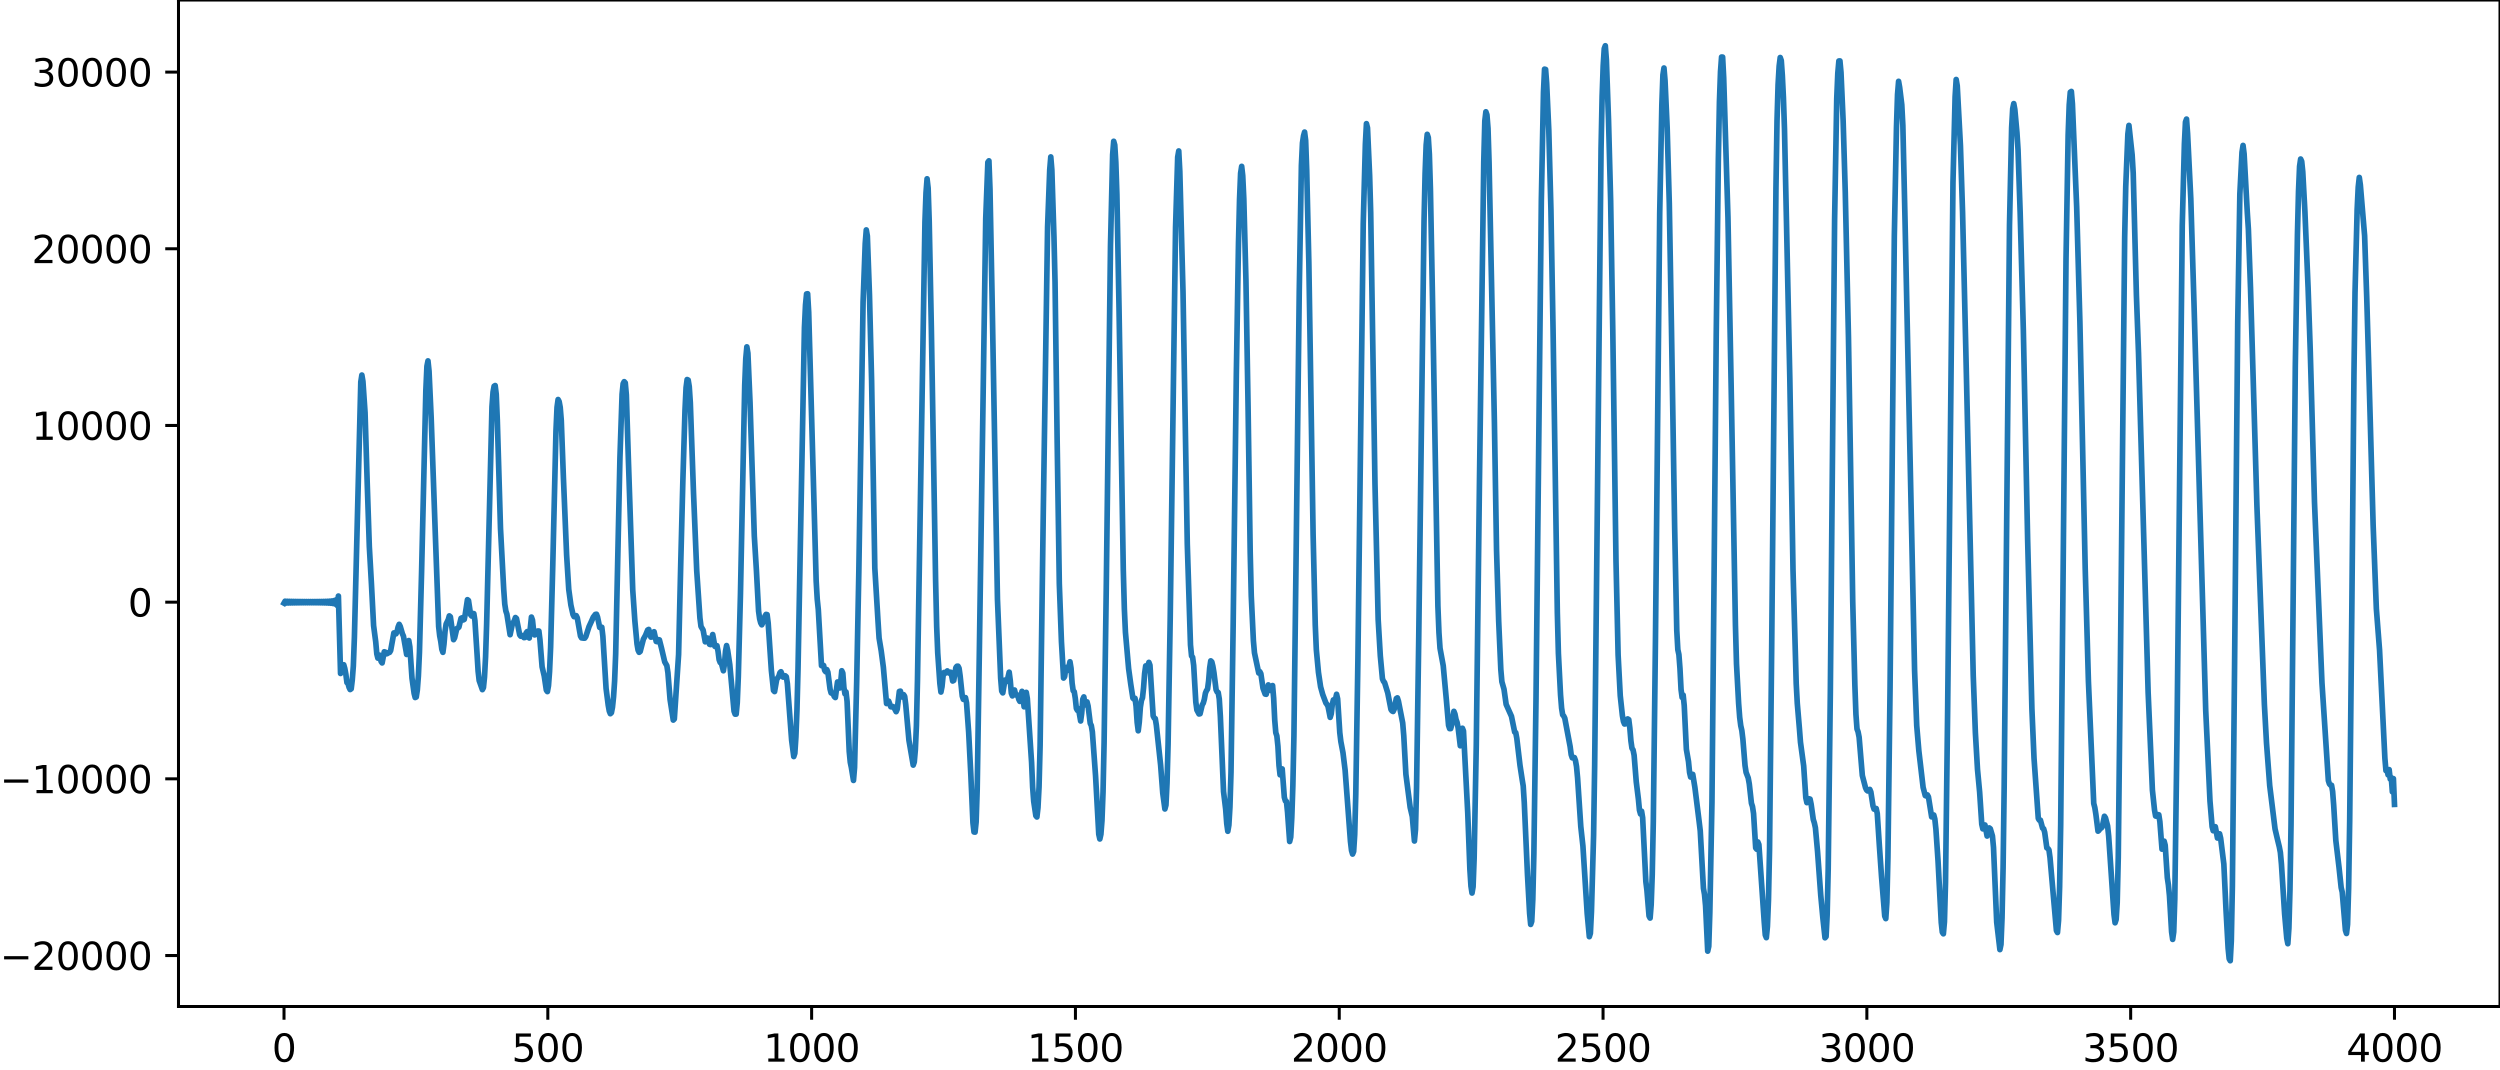 <?xml version="1.0" encoding="utf-8" standalone="no"?>
<!DOCTYPE svg PUBLIC "-//W3C//DTD SVG 1.1//EN"
  "http://www.w3.org/Graphics/SVG/1.1/DTD/svg11.dtd">
<svg xmlns:xlink="http://www.w3.org/1999/xlink" width="660.992pt" height="282.79pt" viewBox="0 0 660.992 282.79" xmlns="http://www.w3.org/2000/svg" version="1.1">
 <defs>
  <style type="text/css">*{stroke-linejoin: round; stroke-linecap: butt}</style>
 </defs>
 <g id="figure_1">
  <g id="patch_1">
   <path d="M -0 282.79 
L 660.992 282.79 
L 660.992 0 
L -0 0 
L -0 282.79 
z
" style="fill: none"/>
  </g>
  <g id="axes_1">
   <g id="patch_2">
    <path d="M 47.192 266.112 
L 660.992 266.112 
L 660.992 0 
L 47.192 0 
L 47.192 266.112 
z
" style="fill: none"/>
   </g>
   <g id="matplotlib.axis_1">
    <g id="xtick_1">
     <g id="line2d_1">
      <defs>
       <path id="mc074f3df33" d="M 0 0 
L 0 3.5 
" style="stroke: #000000; stroke-width: 0.8"/>
      </defs>
      <g>
       <use xlink:href="#mc074f3df33" x="75.092" y="266.112" style="stroke: #000000; stroke-width: 0.8"/>
      </g>
     </g>
     <g id="text_1">
      <!-- 0 -->
      <g transform="translate(71.911 280.71) scale(0.1 -0.1)">
       <defs>
        <path id="DejaVuSans-30" d="M 2034 4250 
Q 1547 4250 1301 3770 
Q 1056 3291 1056 2328 
Q 1056 1369 1301 889 
Q 1547 409 2034 409 
Q 2525 409 2770 889 
Q 3016 1369 3016 2328 
Q 3016 3291 2770 3770 
Q 2525 4250 2034 4250 
z
M 2034 4750 
Q 2819 4750 3233 4129 
Q 3647 3509 3647 2328 
Q 3647 1150 3233 529 
Q 2819 -91 2034 -91 
Q 1250 -91 836 529 
Q 422 1150 422 2328 
Q 422 3509 836 4129 
Q 1250 4750 2034 4750 
z
" transform="scale(0.016)"/>
       </defs>
       <use xlink:href="#DejaVuSans-30"/>
      </g>
     </g>
    </g>
    <g id="xtick_2">
     <g id="line2d_2">
      <g>
       <use xlink:href="#mc074f3df33" x="144.842" y="266.112" style="stroke: #000000; stroke-width: 0.8"/>
      </g>
     </g>
     <g id="text_2">
      <!-- 500 -->
      <g transform="translate(135.298 280.71) scale(0.1 -0.1)">
       <defs>
        <path id="DejaVuSans-35" d="M 691 4666 
L 3169 4666 
L 3169 4134 
L 1269 4134 
L 1269 2991 
Q 1406 3038 1543 3061 
Q 1681 3084 1819 3084 
Q 2600 3084 3056 2656 
Q 3513 2228 3513 1497 
Q 3513 744 3044 326 
Q 2575 -91 1722 -91 
Q 1428 -91 1123 -41 
Q 819 9 494 109 
L 494 744 
Q 775 591 1075 516 
Q 1375 441 1709 441 
Q 2250 441 2565 725 
Q 2881 1009 2881 1497 
Q 2881 1984 2565 2268 
Q 2250 2553 1709 2553 
Q 1456 2553 1204 2497 
Q 953 2441 691 2322 
L 691 4666 
z
" transform="scale(0.016)"/>
       </defs>
       <use xlink:href="#DejaVuSans-35"/>
       <use xlink:href="#DejaVuSans-30" x="63.623"/>
       <use xlink:href="#DejaVuSans-30" x="127.246"/>
      </g>
     </g>
    </g>
    <g id="xtick_3">
     <g id="line2d_3">
      <g>
       <use xlink:href="#mc074f3df33" x="214.592" y="266.112" style="stroke: #000000; stroke-width: 0.8"/>
      </g>
     </g>
     <g id="text_3">
      <!-- 1000 -->
      <g transform="translate(201.867 280.71) scale(0.1 -0.1)">
       <defs>
        <path id="DejaVuSans-31" d="M 794 531 
L 1825 531 
L 1825 4091 
L 703 3866 
L 703 4441 
L 1819 4666 
L 2450 4666 
L 2450 531 
L 3481 531 
L 3481 0 
L 794 0 
L 794 531 
z
" transform="scale(0.016)"/>
       </defs>
       <use xlink:href="#DejaVuSans-31"/>
       <use xlink:href="#DejaVuSans-30" x="63.623"/>
       <use xlink:href="#DejaVuSans-30" x="127.246"/>
       <use xlink:href="#DejaVuSans-30" x="190.869"/>
      </g>
     </g>
    </g>
    <g id="xtick_4">
     <g id="line2d_4">
      <g>
       <use xlink:href="#mc074f3df33" x="284.342" y="266.112" style="stroke: #000000; stroke-width: 0.8"/>
      </g>
     </g>
     <g id="text_4">
      <!-- 1500 -->
      <g transform="translate(271.617 280.71) scale(0.1 -0.1)">
       <use xlink:href="#DejaVuSans-31"/>
       <use xlink:href="#DejaVuSans-35" x="63.623"/>
       <use xlink:href="#DejaVuSans-30" x="127.246"/>
       <use xlink:href="#DejaVuSans-30" x="190.869"/>
      </g>
     </g>
    </g>
    <g id="xtick_5">
     <g id="line2d_5">
      <g>
       <use xlink:href="#mc074f3df33" x="354.092" y="266.112" style="stroke: #000000; stroke-width: 0.8"/>
      </g>
     </g>
     <g id="text_5">
      <!-- 2000 -->
      <g transform="translate(341.367 280.71) scale(0.1 -0.1)">
       <defs>
        <path id="DejaVuSans-32" d="M 1228 531 
L 3431 531 
L 3431 0 
L 469 0 
L 469 531 
Q 828 903 1448 1529 
Q 2069 2156 2228 2338 
Q 2531 2678 2651 2914 
Q 2772 3150 2772 3378 
Q 2772 3750 2511 3984 
Q 2250 4219 1831 4219 
Q 1534 4219 1204 4116 
Q 875 4013 500 3803 
L 500 4441 
Q 881 4594 1212 4672 
Q 1544 4750 1819 4750 
Q 2544 4750 2975 4387 
Q 3406 4025 3406 3419 
Q 3406 3131 3298 2873 
Q 3191 2616 2906 2266 
Q 2828 2175 2409 1742 
Q 1991 1309 1228 531 
z
" transform="scale(0.016)"/>
       </defs>
       <use xlink:href="#DejaVuSans-32"/>
       <use xlink:href="#DejaVuSans-30" x="63.623"/>
       <use xlink:href="#DejaVuSans-30" x="127.246"/>
       <use xlink:href="#DejaVuSans-30" x="190.869"/>
      </g>
     </g>
    </g>
    <g id="xtick_6">
     <g id="line2d_6">
      <g>
       <use xlink:href="#mc074f3df33" x="423.842" y="266.112" style="stroke: #000000; stroke-width: 0.8"/>
      </g>
     </g>
     <g id="text_6">
      <!-- 2500 -->
      <g transform="translate(411.117 280.71) scale(0.1 -0.1)">
       <use xlink:href="#DejaVuSans-32"/>
       <use xlink:href="#DejaVuSans-35" x="63.623"/>
       <use xlink:href="#DejaVuSans-30" x="127.246"/>
       <use xlink:href="#DejaVuSans-30" x="190.869"/>
      </g>
     </g>
    </g>
    <g id="xtick_7">
     <g id="line2d_7">
      <g>
       <use xlink:href="#mc074f3df33" x="493.592" y="266.112" style="stroke: #000000; stroke-width: 0.8"/>
      </g>
     </g>
     <g id="text_7">
      <!-- 3000 -->
      <g transform="translate(480.867 280.71) scale(0.1 -0.1)">
       <defs>
        <path id="DejaVuSans-33" d="M 2597 2516 
Q 3050 2419 3304 2112 
Q 3559 1806 3559 1356 
Q 3559 666 3084 287 
Q 2609 -91 1734 -91 
Q 1441 -91 1130 -33 
Q 819 25 488 141 
L 488 750 
Q 750 597 1062 519 
Q 1375 441 1716 441 
Q 2309 441 2620 675 
Q 2931 909 2931 1356 
Q 2931 1769 2642 2001 
Q 2353 2234 1838 2234 
L 1294 2234 
L 1294 2753 
L 1863 2753 
Q 2328 2753 2575 2939 
Q 2822 3125 2822 3475 
Q 2822 3834 2567 4026 
Q 2313 4219 1838 4219 
Q 1578 4219 1281 4162 
Q 984 4106 628 3988 
L 628 4550 
Q 988 4650 1302 4700 
Q 1616 4750 1894 4750 
Q 2613 4750 3031 4423 
Q 3450 4097 3450 3541 
Q 3450 3153 3228 2886 
Q 3006 2619 2597 2516 
z
" transform="scale(0.016)"/>
       </defs>
       <use xlink:href="#DejaVuSans-33"/>
       <use xlink:href="#DejaVuSans-30" x="63.623"/>
       <use xlink:href="#DejaVuSans-30" x="127.246"/>
       <use xlink:href="#DejaVuSans-30" x="190.869"/>
      </g>
     </g>
    </g>
    <g id="xtick_8">
     <g id="line2d_8">
      <g>
       <use xlink:href="#mc074f3df33" x="563.342" y="266.112" style="stroke: #000000; stroke-width: 0.8"/>
      </g>
     </g>
     <g id="text_8">
      <!-- 3500 -->
      <g transform="translate(550.617 280.71) scale(0.1 -0.1)">
       <use xlink:href="#DejaVuSans-33"/>
       <use xlink:href="#DejaVuSans-35" x="63.623"/>
       <use xlink:href="#DejaVuSans-30" x="127.246"/>
       <use xlink:href="#DejaVuSans-30" x="190.869"/>
      </g>
     </g>
    </g>
    <g id="xtick_9">
     <g id="line2d_9">
      <g>
       <use xlink:href="#mc074f3df33" x="633.092" y="266.112" style="stroke: #000000; stroke-width: 0.8"/>
      </g>
     </g>
     <g id="text_9">
      <!-- 4000 -->
      <g transform="translate(620.367 280.71) scale(0.1 -0.1)">
       <defs>
        <path id="DejaVuSans-34" d="M 2419 4116 
L 825 1625 
L 2419 1625 
L 2419 4116 
z
M 2253 4666 
L 3047 4666 
L 3047 1625 
L 3713 1625 
L 3713 1100 
L 3047 1100 
L 3047 0 
L 2419 0 
L 2419 1100 
L 313 1100 
L 313 1709 
L 2253 4666 
z
" transform="scale(0.016)"/>
       </defs>
       <use xlink:href="#DejaVuSans-34"/>
       <use xlink:href="#DejaVuSans-30" x="63.623"/>
       <use xlink:href="#DejaVuSans-30" x="127.246"/>
       <use xlink:href="#DejaVuSans-30" x="190.869"/>
      </g>
     </g>
    </g>
   </g>
   <g id="matplotlib.axis_2">
    <g id="ytick_1">
     <g id="line2d_10">
      <defs>
       <path id="m678bba6315" d="M 0 0 
L -3.5 0 
" style="stroke: #000000; stroke-width: 0.8"/>
      </defs>
      <g>
       <use xlink:href="#m678bba6315" x="47.192" y="252.642" style="stroke: #000000; stroke-width: 0.8"/>
      </g>
     </g>
     <g id="text_10">
      <!-- −20000 -->
      <g transform="translate(0 256.441) scale(0.1 -0.1)">
       <defs>
        <path id="DejaVuSans-2212" d="M 678 2272 
L 4684 2272 
L 4684 1741 
L 678 1741 
L 678 2272 
z
" transform="scale(0.016)"/>
       </defs>
       <use xlink:href="#DejaVuSans-2212"/>
       <use xlink:href="#DejaVuSans-32" x="83.789"/>
       <use xlink:href="#DejaVuSans-30" x="147.412"/>
       <use xlink:href="#DejaVuSans-30" x="211.035"/>
       <use xlink:href="#DejaVuSans-30" x="274.658"/>
       <use xlink:href="#DejaVuSans-30" x="338.281"/>
      </g>
     </g>
    </g>
    <g id="ytick_2">
     <g id="line2d_11">
      <g>
       <use xlink:href="#m678bba6315" x="47.192" y="205.926" style="stroke: #000000; stroke-width: 0.8"/>
      </g>
     </g>
     <g id="text_11">
      <!-- −10000 -->
      <g transform="translate(0 209.725) scale(0.1 -0.1)">
       <use xlink:href="#DejaVuSans-2212"/>
       <use xlink:href="#DejaVuSans-31" x="83.789"/>
       <use xlink:href="#DejaVuSans-30" x="147.412"/>
       <use xlink:href="#DejaVuSans-30" x="211.035"/>
       <use xlink:href="#DejaVuSans-30" x="274.658"/>
       <use xlink:href="#DejaVuSans-30" x="338.281"/>
      </g>
     </g>
    </g>
    <g id="ytick_3">
     <g id="line2d_12">
      <g>
       <use xlink:href="#m678bba6315" x="47.192" y="159.209" style="stroke: #000000; stroke-width: 0.8"/>
      </g>
     </g>
     <g id="text_12">
      <!-- 0 -->
      <g transform="translate(33.83 163.008) scale(0.1 -0.1)">
       <use xlink:href="#DejaVuSans-30"/>
      </g>
     </g>
    </g>
    <g id="ytick_4">
     <g id="line2d_13">
      <g>
       <use xlink:href="#m678bba6315" x="47.192" y="112.492" style="stroke: #000000; stroke-width: 0.8"/>
      </g>
     </g>
     <g id="text_13">
      <!-- 10000 -->
      <g transform="translate(8.38 116.291) scale(0.1 -0.1)">
       <use xlink:href="#DejaVuSans-31"/>
       <use xlink:href="#DejaVuSans-30" x="63.623"/>
       <use xlink:href="#DejaVuSans-30" x="127.246"/>
       <use xlink:href="#DejaVuSans-30" x="190.869"/>
       <use xlink:href="#DejaVuSans-30" x="254.492"/>
      </g>
     </g>
    </g>
    <g id="ytick_5">
     <g id="line2d_14">
      <g>
       <use xlink:href="#m678bba6315" x="47.192" y="65.775" style="stroke: #000000; stroke-width: 0.8"/>
      </g>
     </g>
     <g id="text_14">
      <!-- 20000 -->
      <g transform="translate(8.38 69.574) scale(0.1 -0.1)">
       <use xlink:href="#DejaVuSans-32"/>
       <use xlink:href="#DejaVuSans-30" x="63.623"/>
       <use xlink:href="#DejaVuSans-30" x="127.246"/>
       <use xlink:href="#DejaVuSans-30" x="190.869"/>
       <use xlink:href="#DejaVuSans-30" x="254.492"/>
      </g>
     </g>
    </g>
    <g id="ytick_6">
     <g id="line2d_15">
      <g>
       <use xlink:href="#m678bba6315" x="47.192" y="19.058" style="stroke: #000000; stroke-width: 0.8"/>
      </g>
     </g>
     <g id="text_15">
      <!-- 30000 -->
      <g transform="translate(8.38 22.858) scale(0.1 -0.1)">
       <use xlink:href="#DejaVuSans-33"/>
       <use xlink:href="#DejaVuSans-30" x="63.623"/>
       <use xlink:href="#DejaVuSans-30" x="127.246"/>
       <use xlink:href="#DejaVuSans-30" x="190.869"/>
       <use xlink:href="#DejaVuSans-30" x="254.492"/>
      </g>
     </g>
    </g>
   </g>
   <g id="line2d_16">
    <path d="M 75.092 159.469 
L 75.374 158.959 
L 75.656 159.449 
L 75.938 158.977 
L 76.22 159.433 
L 76.502 158.991 
L 76.784 159.42 
L 77.066 159.003 
L 77.348 159.409 
L 77.63 159.013 
L 77.912 159.4 
L 78.194 159.021 
L 78.476 159.393 
L 78.758 159.028 
L 79.04 159.386 
L 79.322 159.034 
L 79.604 159.381 
L 79.886 159.038 
L 80.167 159.378 
L 80.449 159.041 
L 80.731 159.375 
L 81.013 159.044 
L 81.295 159.373 
L 81.577 159.045 
L 81.859 159.372 
L 82.141 159.045 
L 82.423 159.373 
L 82.705 159.044 
L 82.987 159.374 
L 83.269 159.042 
L 83.551 159.377 
L 83.833 159.039 
L 84.115 159.381 
L 84.397 159.033 
L 84.679 159.388 
L 84.961 159.025 
L 85.243 159.397 
L 85.525 159.014 
L 85.807 159.41 
L 86.089 158.999 
L 86.371 159.429 
L 86.653 158.977 
L 86.935 159.456 
L 87.216 158.943 
L 87.498 159.498 
L 87.78 158.89 
L 88.062 159.569 
L 88.344 158.792 
L 88.626 159.71 
L 88.908 158.567 
L 89.19 160.119 
L 89.472 157.593 
L 90.036 178.065 
L 90.318 176.384 
L 90.6 177.675 
L 90.882 175.757 
L 91.164 176.743 
L 91.446 178.287 
L 91.728 180.479 
L 92.01 180.708 
L 92.292 181.74 
L 92.574 182.317 
L 92.856 182.119 
L 93.138 179.792 
L 93.42 176.092 
L 93.702 168.485 
L 95.393 100.991 
L 95.675 99.161 
L 95.957 100.835 
L 96.521 109.134 
L 97.085 127.581 
L 97.649 144.539 
L 98.213 154.485 
L 98.777 165.422 
L 99.341 169.713 
L 99.623 172.877 
L 99.905 174.009 
L 100.187 173.182 
L 100.469 173.272 
L 100.751 174.881 
L 101.033 175.276 
L 101.596 172.325 
L 101.878 172.422 
L 102.16 172.874 
L 102.442 172.789 
L 102.724 172.532 
L 103.006 172.489 
L 103.288 172.001 
L 104.134 167.346 
L 104.416 167.339 
L 104.698 167.584 
L 104.98 166.987 
L 105.262 165.759 
L 105.544 165.069 
L 105.826 165.623 
L 106.39 167.556 
L 106.672 168.199 
L 107.518 173.041 
L 108.082 169.358 
L 108.364 171.049 
L 108.927 179.287 
L 109.491 183.332 
L 109.773 184.425 
L 110.055 184.28 
L 110.337 182.446 
L 110.619 178.732 
L 110.901 172.48 
L 111.465 151.208 
L 112.593 103.182 
L 112.875 96.852 
L 113.157 95.415 
L 113.439 98.123 
L 114.003 110.435 
L 115.131 142.229 
L 115.976 165.646 
L 116.258 168.132 
L 116.54 169.597 
L 116.822 171.679 
L 117.104 172.476 
L 117.386 170.318 
L 117.668 166.916 
L 117.95 164.995 
L 118.514 163.835 
L 118.796 162.838 
L 119.078 163.083 
L 119.924 169.127 
L 120.206 168.639 
L 120.77 166.198 
L 121.052 166.064 
L 121.334 165.797 
L 121.898 163.469 
L 122.18 163.347 
L 122.462 163.919 
L 122.744 163.765 
L 123.025 162.287 
L 123.589 158.557 
L 123.871 158.775 
L 124.435 162.545 
L 124.717 162.885 
L 124.999 162.198 
L 125.281 162.242 
L 125.563 164.079 
L 126.127 172.84 
L 126.409 177.433 
L 126.691 179.936 
L 127.537 182.34 
L 127.819 181.811 
L 128.101 179.023 
L 128.383 173.691 
L 128.665 164.98 
L 130.075 107.54 
L 130.356 103.681 
L 130.638 102.114 
L 130.92 101.935 
L 131.202 104.235 
L 131.484 110.969 
L 132.33 139.701 
L 133.176 155.758 
L 133.458 159.714 
L 133.74 161.538 
L 134.022 162.385 
L 134.868 167.814 
L 135.432 165.149 
L 135.996 164.074 
L 136.278 163.274 
L 136.56 163.537 
L 137.405 167.856 
L 137.687 168.212 
L 137.969 168.048 
L 138.251 168.05 
L 138.533 168.585 
L 138.815 168.548 
L 139.097 167.366 
L 139.379 166.992 
L 139.661 168.391 
L 139.943 168.691 
L 140.507 163.153 
L 140.789 163.962 
L 141.071 166.63 
L 141.353 167.873 
L 141.635 167.703 
L 141.917 167.354 
L 142.199 166.826 
L 142.481 166.845 
L 142.763 169.177 
L 143.327 176.298 
L 143.891 178.726 
L 144.454 182.496 
L 144.736 182.858 
L 145.018 181.31 
L 145.3 177.551 
L 145.582 171.118 
L 146.146 149.649 
L 146.992 114.023 
L 147.274 107.707 
L 147.556 105.631 
L 147.838 106.167 
L 148.12 107.712 
L 148.402 111.16 
L 148.966 126.346 
L 149.812 146.75 
L 150.376 155.832 
L 150.94 159.968 
L 151.504 162.495 
L 151.785 163.046 
L 152.067 162.985 
L 152.349 162.774 
L 152.631 163.351 
L 153.477 168.171 
L 153.759 168.658 
L 154.323 168.73 
L 154.605 168.723 
L 154.887 168.303 
L 155.733 165.68 
L 156.297 164.458 
L 156.861 163.178 
L 157.425 162.441 
L 157.707 162.396 
L 157.989 163.142 
L 158.553 165.89 
L 159.116 165.837 
L 159.398 168.236 
L 160.244 182.034 
L 160.808 186.425 
L 161.09 188.006 
L 161.372 188.705 
L 161.654 188.429 
L 161.936 186.992 
L 162.218 184.277 
L 162.5 180.063 
L 162.782 172.912 
L 163.346 147.021 
L 163.91 121.022 
L 164.474 104.254 
L 164.756 101.439 
L 165.038 100.912 
L 165.32 101.227 
L 165.602 104.394 
L 166.165 122.227 
L 167.293 155.977 
L 167.857 164.188 
L 168.421 170.247 
L 168.703 171.889 
L 168.985 172.471 
L 169.267 172.241 
L 170.113 168.986 
L 170.677 167.967 
L 171.241 166.573 
L 171.523 166.422 
L 172.087 168.454 
L 172.369 168.419 
L 172.651 167.319 
L 172.933 167.024 
L 173.496 169.595 
L 173.778 169.661 
L 174.06 169.112 
L 174.342 169.179 
L 174.906 171.39 
L 175.752 175.007 
L 176.316 176.001 
L 176.598 177.877 
L 177.162 184.928 
L 178.008 190.389 
L 178.29 190.092 
L 179.418 173.067 
L 179.982 149.18 
L 180.545 127.194 
L 181.109 108.485 
L 181.391 102.493 
L 181.673 100.351 
L 181.955 100.489 
L 182.237 102.218 
L 182.519 106.492 
L 183.365 130.399 
L 184.211 150.904 
L 185.057 163.381 
L 185.339 165.628 
L 185.903 166.597 
L 186.467 169.697 
L 186.749 169.563 
L 187.031 168.685 
L 187.313 169.023 
L 187.594 170.345 
L 187.876 170.433 
L 188.158 168.764 
L 188.44 167.769 
L 189.004 170.891 
L 189.286 171.003 
L 189.568 170.721 
L 189.85 172.212 
L 190.132 174.426 
L 190.414 175.173 
L 190.696 175.205 
L 191.26 177.351 
L 191.542 175.59 
L 191.824 172.176 
L 192.106 170.687 
L 192.388 171.922 
L 192.952 175.736 
L 194.08 188.05 
L 194.362 188.82 
L 194.643 188.809 
L 194.925 185.817 
L 195.207 178.931 
L 195.771 157.21 
L 196.899 101.877 
L 197.181 94.806 
L 197.463 91.707 
L 197.745 93.384 
L 198.309 106.482 
L 199.437 141.74 
L 200.001 150.955 
L 200.565 161.573 
L 200.847 163.617 
L 201.129 164.692 
L 201.411 165.201 
L 201.692 164.616 
L 202.256 162.902 
L 202.538 162.444 
L 202.82 162.502 
L 203.102 164.721 
L 203.948 177.287 
L 204.512 182.551 
L 204.794 182.852 
L 205.358 179.634 
L 205.922 178.801 
L 206.204 177.873 
L 206.486 177.602 
L 207.05 179.022 
L 207.332 178.993 
L 207.614 178.678 
L 207.896 178.934 
L 208.178 180.76 
L 209.305 195.724 
L 209.869 200.033 
L 210.151 199.17 
L 210.433 194.86 
L 210.715 187.616 
L 210.997 176.806 
L 212.689 86.601 
L 212.971 80.64 
L 213.253 77.713 
L 213.535 77.668 
L 213.817 82.565 
L 215.791 153.602 
L 216.072 158.406 
L 216.354 161.143 
L 217.2 175.999 
L 217.482 175.819 
L 217.764 175.944 
L 218.046 177.268 
L 218.328 177.616 
L 218.61 177.043 
L 218.892 177.729 
L 219.456 182.15 
L 219.738 183.205 
L 220.302 183.467 
L 220.584 184.179 
L 220.866 184.427 
L 221.43 180.309 
L 221.712 180.561 
L 221.994 181.91 
L 222.276 180.361 
L 222.558 177.343 
L 222.84 177.965 
L 223.121 181.75 
L 223.403 183.45 
L 223.685 182.947 
L 223.967 185.471 
L 224.531 198.666 
L 224.813 201.567 
L 225.095 202.913 
L 225.659 206.343 
L 225.941 202.938 
L 226.505 180.219 
L 227.069 151.287 
L 228.197 79.873 
L 228.761 64.394 
L 229.043 60.787 
L 229.325 62.398 
L 229.889 78.019 
L 230.452 100.68 
L 231.298 150.218 
L 232.144 164.235 
L 232.426 168.701 
L 232.99 172.099 
L 233.554 176.392 
L 234.4 186.019 
L 234.682 185.852 
L 234.964 185.375 
L 235.528 186.868 
L 235.81 186.914 
L 236.092 186.816 
L 236.374 187.089 
L 236.938 188.167 
L 237.22 187.504 
L 237.783 182.813 
L 238.065 182.734 
L 238.347 184.033 
L 238.629 184.306 
L 238.911 183.668 
L 239.193 184.114 
L 239.475 186.337 
L 240.321 195.738 
L 241.449 202.294 
L 241.731 201.48 
L 242.013 198.264 
L 242.295 191.926 
L 242.577 179.897 
L 244.55 58.727 
L 244.832 50.978 
L 245.114 47.272 
L 245.396 49.733 
L 245.678 58.405 
L 246.242 86.466 
L 247.37 153.424 
L 247.652 165.613 
L 247.934 172.659 
L 248.498 180.701 
L 248.78 182.975 
L 249.062 181.547 
L 249.344 178.733 
L 249.626 177.79 
L 249.908 178.008 
L 250.472 177.385 
L 250.754 177.878 
L 251.036 177.988 
L 251.318 177.725 
L 251.6 178.563 
L 251.881 180.057 
L 252.163 179.9 
L 252.727 176.504 
L 253.009 176.15 
L 253.291 176.132 
L 253.573 176.681 
L 253.855 178.701 
L 254.419 184.051 
L 254.701 184.903 
L 255.265 184.448 
L 255.547 185.834 
L 256.111 193.611 
L 256.675 204.643 
L 257.239 217.54 
L 257.521 219.974 
L 257.803 220.013 
L 258.085 217.335 
L 258.367 208.684 
L 258.93 172.739 
L 260.622 57.832 
L 261.186 42.899 
L 261.468 42.521 
L 261.75 50.034 
L 262.314 79.025 
L 263.724 158.429 
L 264.57 179.324 
L 264.852 182.739 
L 265.134 183.195 
L 265.698 179.817 
L 265.98 179.882 
L 266.261 180.152 
L 266.825 177.721 
L 267.107 179.882 
L 267.389 183.286 
L 267.671 183.995 
L 267.953 182.574 
L 268.235 182.437 
L 268.517 183.575 
L 268.799 183.835 
L 269.081 183.779 
L 269.363 184.915 
L 269.645 185.446 
L 270.209 182.787 
L 270.773 186.879 
L 271.337 183.059 
L 271.619 184.665 
L 272.747 201.595 
L 273.029 208.151 
L 273.31 211.857 
L 273.874 215.679 
L 274.156 216.012 
L 274.438 213.551 
L 274.72 208.053 
L 275.002 197.119 
L 275.848 134.948 
L 276.976 60.027 
L 277.54 44.927 
L 277.822 41.486 
L 278.104 44.893 
L 278.668 62.74 
L 278.95 74.624 
L 279.514 116.946 
L 280.078 154.28 
L 280.641 169.629 
L 281.205 179.277 
L 281.487 178.894 
L 281.769 176.793 
L 282.051 176.441 
L 282.333 177.24 
L 282.615 176.337 
L 282.897 174.961 
L 283.179 176.679 
L 283.461 180.608 
L 283.743 182.621 
L 284.025 182.881 
L 284.307 184.646 
L 284.589 187.325 
L 284.871 187.821 
L 285.153 187.382 
L 285.717 190.628 
L 285.999 188.564 
L 286.281 184.886 
L 286.563 184.26 
L 286.845 186.066 
L 287.127 186.405 
L 287.409 185.575 
L 287.69 186.679 
L 288.254 191.252 
L 288.536 191.835 
L 288.818 193.525 
L 289.664 205.166 
L 290.51 220.577 
L 290.792 221.826 
L 291.074 220.578 
L 291.356 216.969 
L 291.638 209.434 
L 291.92 196.389 
L 292.484 156.161 
L 293.612 64.87 
L 294.176 40.906 
L 294.458 37.354 
L 294.739 38.344 
L 295.021 42.918 
L 295.303 51.402 
L 295.867 81.447 
L 296.995 150.677 
L 297.277 161.029 
L 297.559 167.148 
L 298.405 176.8 
L 298.969 180.913 
L 299.533 184.575 
L 299.815 184.842 
L 300.097 184.627 
L 300.379 186.744 
L 300.661 191.002 
L 300.943 193.222 
L 301.225 190.887 
L 301.507 187.008 
L 301.788 185.211 
L 302.07 184.486 
L 302.352 181.87 
L 302.634 178.065 
L 302.916 176.058 
L 303.198 176.206 
L 303.48 176.074 
L 303.762 175.129 
L 304.044 175.876 
L 304.89 189.284 
L 305.172 189.853 
L 305.454 189.999 
L 305.736 191.745 
L 306.864 202.299 
L 307.428 209.69 
L 307.992 213.893 
L 308.274 212.862 
L 308.556 207.083 
L 308.838 196.751 
L 309.401 163.405 
L 310.811 60.141 
L 311.375 41.536 
L 311.657 39.91 
L 311.939 45.323 
L 312.785 77.181 
L 313.913 143.8 
L 314.759 170.495 
L 315.041 173.429 
L 315.323 173.783 
L 315.605 175.948 
L 316.168 185.616 
L 316.45 187.719 
L 317.014 188.776 
L 317.296 188.709 
L 317.86 186.378 
L 318.142 185.906 
L 318.424 184.889 
L 318.706 183.282 
L 318.988 182.591 
L 319.27 182.211 
L 319.552 180.048 
L 319.834 176.621 
L 320.116 174.728 
L 320.398 175.001 
L 320.68 176.146 
L 320.962 177.834 
L 321.526 182.362 
L 321.808 182.953 
L 322.09 183.1 
L 322.372 184.809 
L 322.654 189.341 
L 323.499 209.28 
L 324.063 213.954 
L 324.345 217.743 
L 324.627 219.787 
L 324.909 218.172 
L 325.191 213.394 
L 325.473 204.186 
L 326.037 165.765 
L 326.883 98.883 
L 327.447 64.513 
L 327.729 52.718 
L 328.011 45.81 
L 328.293 43.983 
L 328.575 46.468 
L 328.857 52.483 
L 329.421 74.035 
L 329.985 107.435 
L 330.548 145.943 
L 330.83 157.557 
L 331.394 169.415 
L 331.676 172.608 
L 332.804 177.943 
L 333.086 177.582 
L 333.368 178.121 
L 333.932 181.961 
L 334.496 183.507 
L 334.778 183.569 
L 335.342 181.081 
L 335.624 181.625 
L 335.906 182.549 
L 336.47 181.262 
L 336.752 184.611 
L 337.034 190.376 
L 337.316 193.724 
L 337.597 194.571 
L 337.879 197.311 
L 338.161 202.371 
L 338.443 204.864 
L 338.725 203.55 
L 339.007 203.292 
L 339.571 210.815 
L 339.853 211.771 
L 340.135 211.915 
L 340.417 214.712 
L 340.981 222.49 
L 341.263 221.338 
L 341.545 216.195 
L 341.827 207.749 
L 342.109 194.624 
L 342.673 148.088 
L 343.519 77 
L 344.083 43.745 
L 344.365 37.811 
L 344.647 35.914 
L 344.928 34.919 
L 345.21 37.152 
L 345.492 45.064 
L 346.056 69.547 
L 346.62 105.323 
L 347.184 141.424 
L 347.748 165.171 
L 348.03 171.73 
L 348.594 177.778 
L 349.158 181.578 
L 349.722 183.618 
L 350.568 185.881 
L 350.85 186.244 
L 351.132 186.796 
L 351.696 189.673 
L 351.977 188.726 
L 352.259 186.227 
L 352.541 185.05 
L 352.823 185.423 
L 353.105 184.842 
L 353.387 183.561 
L 353.669 184.787 
L 354.233 193.69 
L 354.515 196.05 
L 355.079 199.02 
L 355.643 203.626 
L 357.053 222.465 
L 357.335 224.863 
L 357.617 225.814 
L 357.899 225.123 
L 358.181 220.631 
L 358.463 209.995 
L 359.026 174.349 
L 360.436 59.157 
L 361 38.083 
L 361.282 32.692 
L 361.564 33.801 
L 362.128 46.423 
L 362.41 56.28 
L 362.974 92.051 
L 363.538 127.836 
L 364.384 163.838 
L 364.948 173.382 
L 365.512 179.467 
L 365.794 180.153 
L 366.076 180.454 
L 366.921 183.218 
L 367.767 187.582 
L 368.049 187.973 
L 368.331 188.113 
L 368.613 187.535 
L 369.177 184.697 
L 369.459 184.511 
L 369.741 185.375 
L 370.869 191.155 
L 371.151 194.539 
L 371.715 204.724 
L 372.843 213.471 
L 373.406 215.894 
L 373.97 222.362 
L 374.252 219.35 
L 374.534 208.149 
L 375.098 169.501 
L 376.508 58.606 
L 376.79 45.933 
L 377.072 38.332 
L 377.354 35.514 
L 377.636 36.36 
L 377.918 40.775 
L 378.2 50.04 
L 378.764 79.752 
L 380.174 160.215 
L 380.456 167.28 
L 380.737 171.394 
L 381.583 176.004 
L 382.429 185.222 
L 382.993 191.777 
L 383.275 192.646 
L 383.557 192.64 
L 383.839 191.612 
L 384.403 188.074 
L 384.685 188.791 
L 384.967 190.21 
L 385.249 190.998 
L 385.531 192.482 
L 386.095 197.184 
L 386.377 195.435 
L 386.659 192.546 
L 386.941 193.269 
L 388.068 214.988 
L 388.632 229.853 
L 388.914 234.275 
L 389.196 236.117 
L 389.478 234.465 
L 389.76 226.888 
L 390.324 196.999 
L 391.17 126.935 
L 392.298 42.849 
L 392.58 31.977 
L 392.862 29.556 
L 393.144 30.368 
L 393.426 33.953 
L 393.708 43.061 
L 395.117 111.71 
L 395.681 145.476 
L 396.245 164.194 
L 396.809 176.992 
L 397.091 180.238 
L 397.655 182.232 
L 398.219 186.233 
L 399.629 189.391 
L 400.475 193.559 
L 400.757 193.706 
L 401.039 195.222 
L 401.885 202.376 
L 402.448 206.058 
L 402.73 207.79 
L 403.012 212.208 
L 403.858 231.243 
L 404.422 241.476 
L 404.704 244.416 
L 404.986 243.603 
L 405.268 237.81 
L 405.55 225.807 
L 406.114 184.915 
L 407.524 52.975 
L 408.088 24.362 
L 408.37 18.282 
L 408.652 18.362 
L 408.934 22.042 
L 409.497 34.449 
L 410.061 55.487 
L 410.625 87.213 
L 411.753 161.922 
L 412.035 172.743 
L 412.599 183.697 
L 412.881 187.222 
L 413.163 188.989 
L 413.445 189.319 
L 413.727 189.9 
L 415.137 197.39 
L 415.419 199.536 
L 415.701 200.365 
L 415.983 200.253 
L 416.264 200.304 
L 416.546 201.078 
L 416.828 202.672 
L 417.11 205.72 
L 417.956 218.536 
L 418.52 223.717 
L 419.648 241.547 
L 420.212 247.656 
L 420.494 246.758 
L 420.776 240.988 
L 421.34 220.833 
L 421.622 202.48 
L 423.314 39.328 
L 423.595 25.527 
L 423.877 17.394 
L 424.159 12.847 
L 424.441 12.096 
L 424.723 15.84 
L 425.287 31.708 
L 425.851 53.16 
L 426.415 87.345 
L 427.261 148.246 
L 427.825 173.159 
L 428.389 183.942 
L 428.953 189.182 
L 429.235 190.751 
L 429.517 191.424 
L 429.799 191.374 
L 430.081 190.847 
L 430.363 190.077 
L 430.644 190.27 
L 430.926 192.511 
L 431.208 195.882 
L 431.49 197.853 
L 431.772 198.264 
L 432.054 199.677 
L 432.618 206.692 
L 433.182 211.251 
L 433.464 214.203 
L 433.746 215.222 
L 434.028 214.48 
L 434.31 216.202 
L 435.156 233.076 
L 435.438 235.364 
L 436.002 242.193 
L 436.284 242.734 
L 436.566 239.213 
L 436.848 231.21 
L 437.13 217.201 
L 437.694 169.37 
L 438.821 56.377 
L 439.385 27.709 
L 439.667 19.815 
L 439.949 17.98 
L 440.231 21.303 
L 440.795 33.799 
L 441.359 53.824 
L 441.923 86.165 
L 442.769 139.206 
L 443.333 166.676 
L 443.615 171.776 
L 443.897 173.072 
L 444.179 176.771 
L 444.461 182.278 
L 444.743 184.394 
L 445.024 183.773 
L 445.306 186.546 
L 445.87 198.112 
L 446.434 201.366 
L 446.716 204.239 
L 446.998 205.453 
L 447.28 204.699 
L 447.562 204.74 
L 448.126 208.204 
L 449.254 217.283 
L 449.536 219.644 
L 450.382 234.861 
L 450.664 236.483 
L 450.946 239.47 
L 451.51 251.484 
L 451.792 250.21 
L 452.073 241.256 
L 452.637 212.09 
L 453.201 151.874 
L 453.765 88.69 
L 454.329 42.031 
L 454.611 26.926 
L 454.893 18.971 
L 455.175 15.076 
L 455.457 15.094 
L 455.739 20.564 
L 456.867 57.501 
L 457.713 102.127 
L 458.841 165.238 
L 459.123 175.522 
L 459.686 185.97 
L 459.968 189.66 
L 460.25 191.872 
L 460.532 193.121 
L 460.814 195.455 
L 461.378 202.396 
L 461.66 204.218 
L 462.224 205.688 
L 462.506 207.274 
L 463.07 212.373 
L 463.352 213.239 
L 463.634 215.097 
L 464.198 224.187 
L 464.48 224.54 
L 464.762 222.603 
L 465.044 223.297 
L 466.453 243.695 
L 466.735 247.216 
L 467.017 247.917 
L 467.299 244.958 
L 467.581 237.915 
L 467.863 224.53 
L 468.427 171.267 
L 469.555 49.755 
L 469.837 31.955 
L 470.119 22.348 
L 470.401 17.5 
L 470.683 15.205 
L 470.965 16.006 
L 471.247 20.001 
L 471.529 25.767 
L 471.811 34.096 
L 473.221 100.028 
L 474.066 150.698 
L 474.912 180.731 
L 475.194 185.944 
L 475.758 192.617 
L 476.04 196.25 
L 476.886 202.51 
L 477.45 210.924 
L 477.732 212.22 
L 478.014 211.879 
L 478.296 211.189 
L 478.578 211.281 
L 478.86 212.648 
L 479.424 216.673 
L 479.706 217.562 
L 479.988 218.861 
L 480.552 225.106 
L 481.397 236.677 
L 481.961 242.744 
L 482.525 247.953 
L 482.807 247.628 
L 483.089 241.944 
L 483.371 229.729 
L 483.935 182.989 
L 485.063 58.1 
L 485.627 26.094 
L 485.909 19.352 
L 486.191 16.124 
L 486.473 16.101 
L 486.755 19.158 
L 487.319 31.912 
L 487.882 50.811 
L 488.728 89.121 
L 489.292 123.419 
L 489.856 159.038 
L 490.42 181.124 
L 490.702 188.844 
L 490.984 192.734 
L 491.266 193.482 
L 491.548 194.925 
L 492.394 205.041 
L 493.24 208.277 
L 493.522 208.889 
L 493.804 209.126 
L 494.368 208.714 
L 494.65 209.391 
L 495.213 213.07 
L 495.495 213.935 
L 496.059 213.763 
L 496.341 215.094 
L 496.905 223.682 
L 497.469 231.77 
L 498.315 242.21 
L 498.597 242.881 
L 498.879 238.572 
L 499.161 226.823 
L 499.725 181.956 
L 500.853 62.412 
L 501.417 33.719 
L 501.699 24.968 
L 501.981 21.5 
L 502.262 23.099 
L 502.826 27.704 
L 503.108 33.154 
L 503.672 57.729 
L 506.21 177.275 
L 506.774 191.841 
L 507.338 198.524 
L 508.466 208.192 
L 509.03 210.348 
L 509.311 210.465 
L 509.593 210.167 
L 509.875 210.687 
L 510.721 215.982 
L 511.285 215.482 
L 511.567 216.56 
L 511.849 219.24 
L 512.413 227.686 
L 513.259 243.902 
L 513.541 246.495 
L 513.823 246.897 
L 514.105 243.724 
L 514.387 233.378 
L 514.951 187.611 
L 516.361 48.253 
L 516.924 25.615 
L 517.206 21.017 
L 517.488 22.68 
L 518.334 38.506 
L 518.898 56.177 
L 519.744 92 
L 521.718 178.655 
L 522.282 193.705 
L 522.846 203.443 
L 523.41 209.437 
L 523.973 217.934 
L 524.255 219.152 
L 524.537 218.146 
L 524.819 218.117 
L 525.383 221.049 
L 525.947 218.894 
L 526.229 219.114 
L 526.793 221.027 
L 527.075 224.054 
L 527.921 243.835 
L 528.767 251.076 
L 529.049 249.726 
L 529.331 242.654 
L 529.613 229.399 
L 529.895 208.204 
L 531.304 59.48 
L 531.868 33.74 
L 532.15 28.752 
L 532.432 27.392 
L 532.714 28.943 
L 533.278 35.139 
L 533.56 39.587 
L 534.124 56.214 
L 534.97 87.474 
L 536.098 142.553 
L 537.226 187.398 
L 537.79 200.499 
L 538.917 216.414 
L 539.199 216.858 
L 539.481 216.845 
L 540.045 218.952 
L 540.327 219.107 
L 540.609 220.077 
L 541.173 224.174 
L 541.455 224.325 
L 541.737 224.713 
L 542.019 226.776 
L 543.711 246.061 
L 543.993 246.557 
L 544.275 243.356 
L 544.557 234.438 
L 544.839 218.032 
L 545.402 160.11 
L 546.248 68.529 
L 546.812 35.643 
L 547.094 27.745 
L 547.376 24.372 
L 547.658 24.173 
L 547.94 27.463 
L 549.068 54.816 
L 549.914 85.004 
L 551.324 150.382 
L 552.169 180.09 
L 553.579 212.436 
L 553.861 213.516 
L 554.143 215.305 
L 554.707 219.759 
L 554.989 219.518 
L 555.271 218.903 
L 555.553 218.939 
L 555.835 218.611 
L 556.399 215.818 
L 556.681 216.235 
L 557.245 218.374 
L 557.527 221.075 
L 558.655 237.682 
L 558.937 241.821 
L 559.219 243.987 
L 559.5 243.114 
L 559.782 238.595 
L 560.064 226.664 
L 560.628 175.4 
L 561.756 62.741 
L 562.038 49.37 
L 562.602 35.434 
L 562.884 33.154 
L 563.73 40.942 
L 564.012 45.733 
L 564.858 78.003 
L 565.422 93.538 
L 567.959 183.051 
L 569.087 208.883 
L 569.651 214.194 
L 569.933 215.755 
L 570.215 215.821 
L 570.497 215.383 
L 570.779 215.422 
L 571.061 217.246 
L 571.625 224.516 
L 571.907 224.343 
L 572.189 222.398 
L 572.471 223.477 
L 573.035 232.076 
L 573.317 233.961 
L 573.599 236.829 
L 574.162 246.39 
L 574.444 248.373 
L 574.726 246.393 
L 575.008 237.679 
L 575.572 195.85 
L 576.982 59.536 
L 577.546 38.024 
L 577.828 32.267 
L 578.11 31.488 
L 578.392 35.338 
L 579.238 52.503 
L 580.084 80.233 
L 583.185 187.842 
L 584.313 211.804 
L 584.877 218.584 
L 585.159 219.643 
L 585.441 218.768 
L 585.723 218.58 
L 586.287 221.577 
L 586.851 220.45 
L 587.133 221.64 
L 587.978 228.478 
L 588.542 240.425 
L 589.106 250.699 
L 589.388 253.51 
L 589.67 254.016 
L 589.952 248.779 
L 590.234 234.298 
L 590.798 177.661 
L 591.644 85.411 
L 592.208 51.31 
L 592.772 40.289 
L 593.054 38.448 
L 593.336 40.703 
L 594.182 56.226 
L 594.464 60.565 
L 595.028 76.166 
L 596.719 133.68 
L 598.693 186.222 
L 599.257 196.484 
L 600.103 207.705 
L 601.513 219.16 
L 602.077 221.588 
L 602.64 223.906 
L 602.922 225.388 
L 603.204 228.456 
L 604.05 241.707 
L 604.614 248.091 
L 604.896 249.517 
L 605.178 245.393 
L 605.46 235.201 
L 605.742 217.907 
L 606.306 157.816 
L 606.87 96.849 
L 607.434 62.043 
L 607.716 50.638 
L 607.998 43.995 
L 608.28 42.044 
L 608.562 42.663 
L 608.844 45.425 
L 609.407 55.855 
L 610.253 76.11 
L 610.817 92.482 
L 611.945 132.82 
L 613.919 180.524 
L 615.611 206.378 
L 615.893 207.266 
L 616.175 207.579 
L 616.457 207.613 
L 616.738 209.257 
L 617.02 212.902 
L 617.584 222.214 
L 618.43 229.35 
L 618.994 234.67 
L 619.276 235.878 
L 620.122 245.942 
L 620.404 246.813 
L 620.686 244.422 
L 620.968 234.805 
L 621.25 217.065 
L 621.814 161.55 
L 622.378 99.079 
L 622.66 77.358 
L 623.224 55.352 
L 623.506 49.466 
L 623.787 46.912 
L 624.069 48.886 
L 625.197 62.337 
L 625.761 78.842 
L 626.325 98.209 
L 627.453 138.906 
L 628.299 160.93 
L 629.145 171.841 
L 630.555 200.498 
L 630.837 203.754 
L 631.118 203.596 
L 631.4 204.879 
L 631.682 203.483 
L 631.964 205.983 
L 632.246 205.591 
L 632.528 209.355 
L 632.81 205.866 
L 633.092 212.68 
L 633.092 212.68 
" clip-path="url(#p9050d42cab)" style="fill: none; stroke: #1f77b4; stroke-width: 1.5; stroke-linecap: square"/>
   </g>
   <g id="patch_3">
    <path d="M 47.192 266.112 
L 47.192 0 
" style="fill: none; stroke: #000000; stroke-width: 0.8; stroke-linejoin: miter; stroke-linecap: square"/>
   </g>
   <g id="patch_4">
    <path d="M 660.992 266.112 
L 660.992 0 
" style="fill: none; stroke: #000000; stroke-width: 0.8; stroke-linejoin: miter; stroke-linecap: square"/>
   </g>
   <g id="patch_5">
    <path d="M 47.192 266.112 
L 660.992 266.112 
" style="fill: none; stroke: #000000; stroke-width: 0.8; stroke-linejoin: miter; stroke-linecap: square"/>
   </g>
   <g id="patch_6">
    <path d="M 47.192 0 
L 660.992 0 
" style="fill: none; stroke: #000000; stroke-width: 0.8; stroke-linejoin: miter; stroke-linecap: square"/>
   </g>
  </g>
 </g>
 <defs>
  <clipPath id="p9050d42cab">
   <rect x="47.192" y="0" width="613.8" height="266.112"/>
  </clipPath>
 </defs>
</svg>
